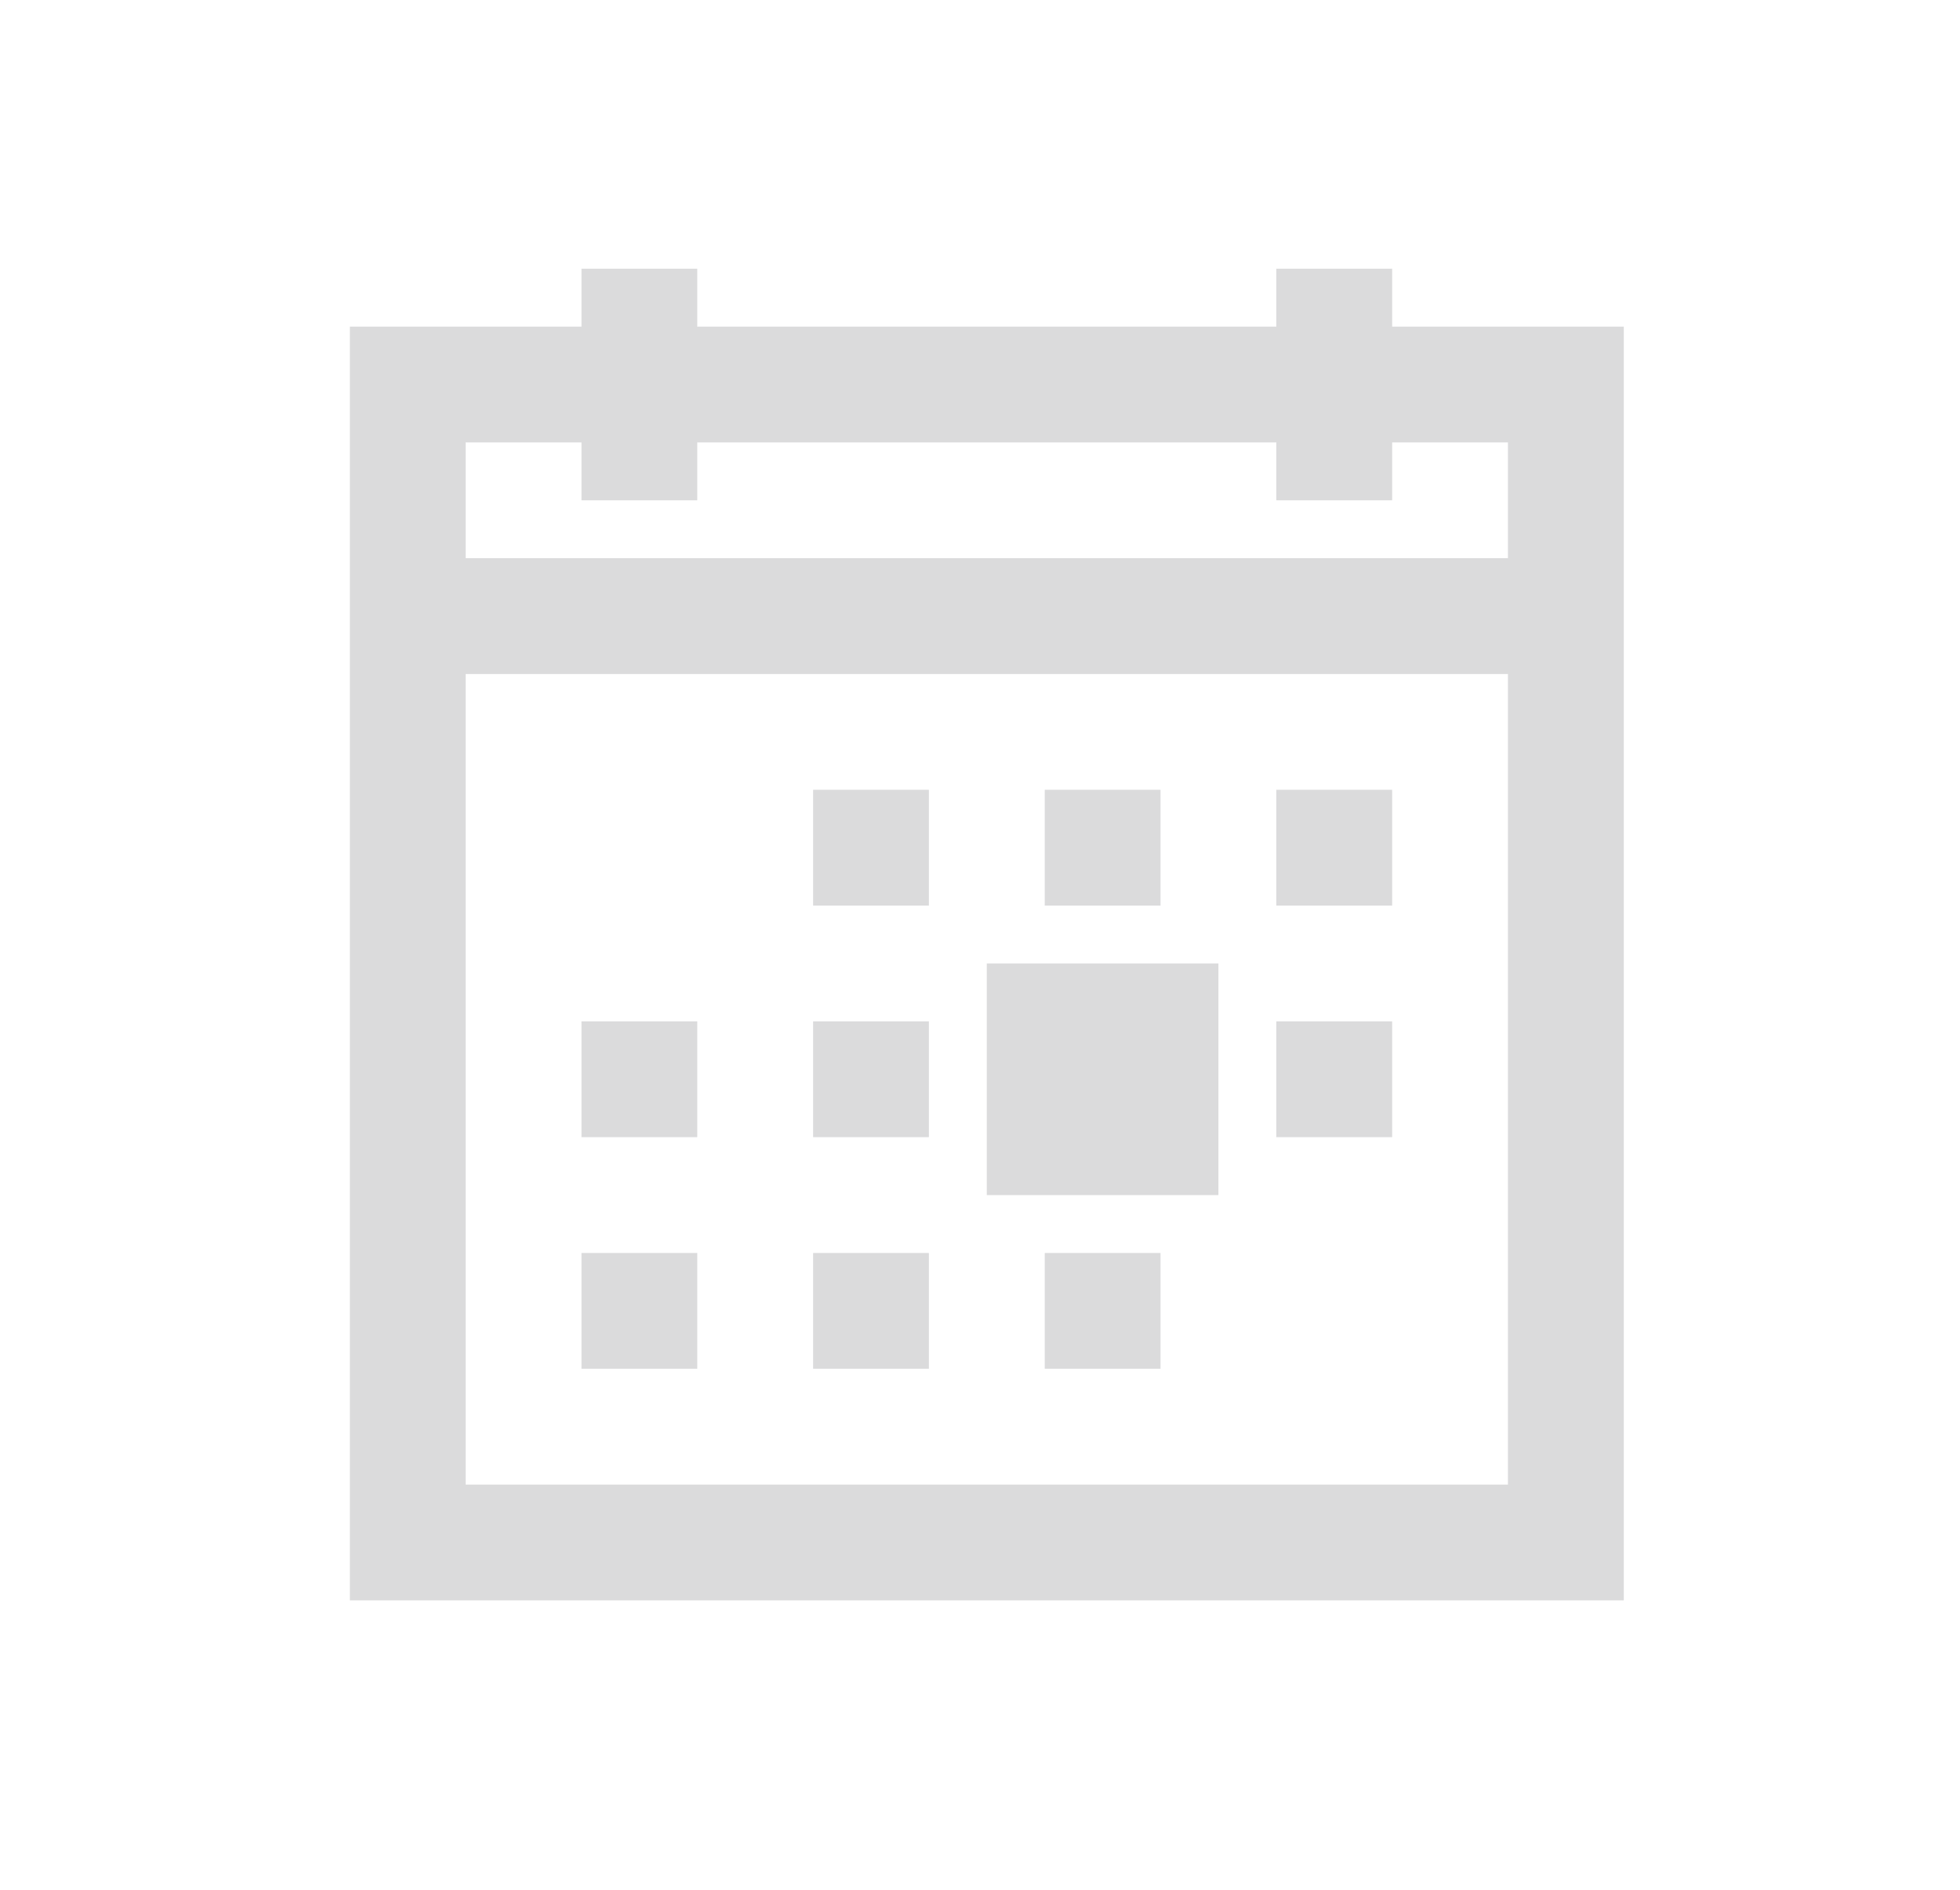 <svg width="28" height="27" viewBox="0 0 28 27" fill="none" xmlns="http://www.w3.org/2000/svg">
<path d="M8.307 3.839V4.667H4.998V22.865H23.197V4.667H19.888V3.839H18.233V4.667H9.961V3.839H8.307ZM6.652 6.321H8.307V7.148H9.961V6.321H18.233V7.148H19.888V6.321H21.542V7.975H6.652V6.321ZM6.652 9.63H21.542V21.211H6.652V9.63ZM11.616 11.284V12.939H13.27V11.284H11.616ZM14.925 11.284V12.939H16.579V11.284H14.925ZM18.233 11.284V12.939H19.888V11.284H18.233ZM14.097 13.766V17.075H17.406V13.766H14.097ZM8.307 14.593V16.247H9.961V14.593H8.307ZM11.616 14.593V16.247H13.27V14.593H11.616ZM18.233 14.593V16.247H19.888V14.593H18.233ZM8.307 17.902V19.556H9.961V17.902H8.307ZM11.616 17.902V19.556H13.27V17.902H11.616ZM14.925 17.902V19.556H16.579V17.902H14.925Z" fill="#DBDBDC"/>
</svg>

